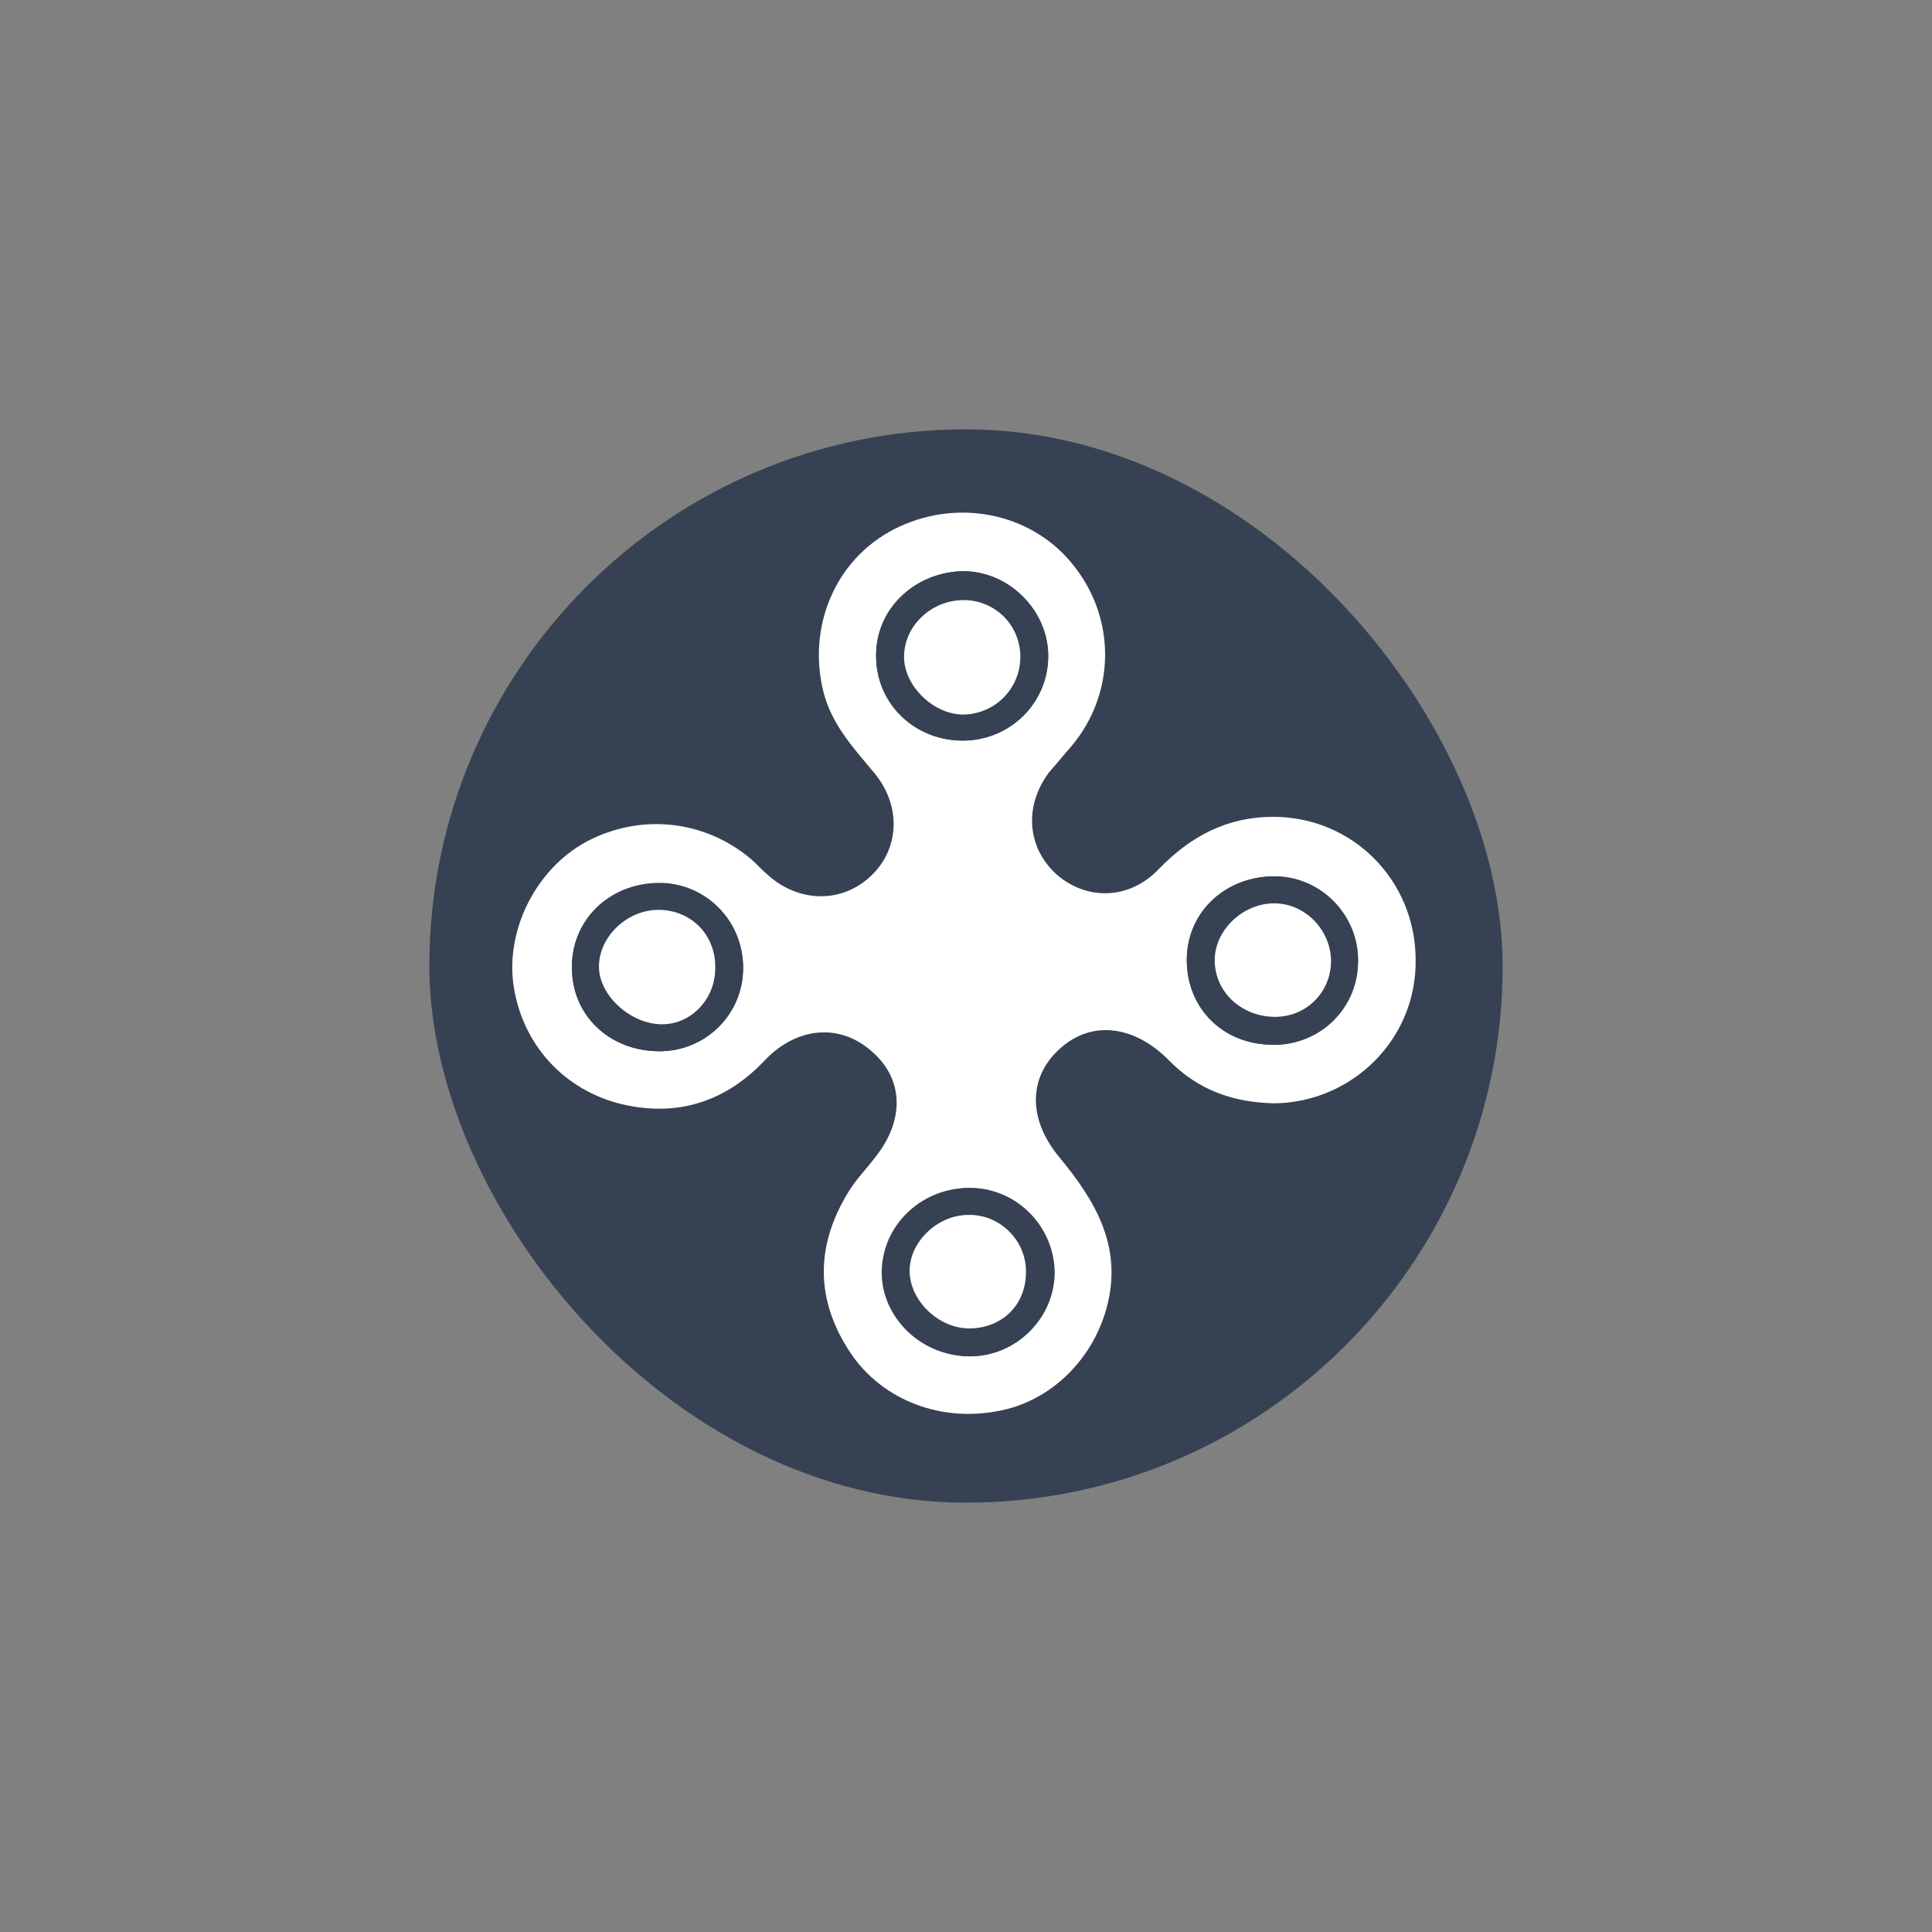 <svg width="72" height="72" viewBox="0 0 72 72" fill="none" xmlns="http://www.w3.org/2000/svg">
<rect x="0" y="0" width="72" height="72" fill="#808080" stroke="none"/>
<rect x="16" y="16" width="40" height="40" rx="20" fill="#364253"/>
<path d="M24.574 39.177C26.308 39.177 27.694 37.79 27.694 36.057C27.694 34.289 26.273 32.868 24.505 32.902C22.668 32.937 21.281 34.324 21.316 36.057C21.316 37.859 22.737 39.177 24.574 39.177ZM35.944 27.599C37.678 27.564 39.064 26.177 39.064 24.444C39.064 22.711 37.539 21.255 35.806 21.29C34.003 21.359 32.582 22.78 32.651 24.514C32.686 26.282 34.142 27.633 35.944 27.599ZM47.349 38.934C49.082 39.003 50.538 37.686 50.607 35.953C50.677 34.185 49.29 32.694 47.557 32.66C45.72 32.625 44.264 33.942 44.229 35.71C44.194 37.513 45.512 38.899 47.349 38.934ZM36.118 50.547C37.851 50.547 39.237 49.16 39.272 47.461C39.307 45.763 37.886 44.307 36.187 44.272C34.35 44.238 32.859 45.659 32.859 47.427C32.859 49.125 34.35 50.512 36.118 50.547ZM47.488 41.118C45.962 41.083 44.645 40.633 43.536 39.489C42.253 38.206 40.693 38.033 39.549 39.038C38.336 40.078 38.267 41.672 39.48 43.128C40.797 44.723 41.803 46.387 41.283 48.571C40.797 50.616 39.168 52.245 37.158 52.592C34.939 53.008 32.721 52.106 31.577 50.235C30.363 48.293 30.433 46.318 31.646 44.376C31.923 43.926 32.305 43.544 32.617 43.128C33.726 41.742 33.691 40.182 32.443 39.142C31.265 38.137 29.705 38.275 28.526 39.489C27.07 41.048 25.268 41.638 23.188 41.153C21.004 40.633 19.444 38.899 19.132 36.681C18.855 34.601 19.999 32.382 21.836 31.377C23.846 30.302 26.238 30.545 27.971 32.001C28.18 32.174 28.387 32.417 28.596 32.59C29.774 33.665 31.403 33.665 32.478 32.625C33.518 31.62 33.587 30.06 32.617 28.847C31.785 27.841 30.918 26.94 30.641 25.588C30.121 23.127 31.265 20.666 33.518 19.626C35.84 18.551 38.579 19.175 40.069 21.151C41.595 23.127 41.56 25.866 39.931 27.807C39.653 28.119 39.376 28.465 39.099 28.777C38.163 30.025 38.267 31.55 39.341 32.556C40.451 33.561 42.08 33.561 43.189 32.382C44.368 31.169 45.72 30.441 47.453 30.441C50.399 30.441 52.757 32.798 52.757 35.779C52.791 38.726 50.399 41.083 47.488 41.118Z" fill="white"/>
<path d="M36.117 49.506C37.296 49.506 38.197 48.605 38.232 47.427C38.232 46.248 37.261 45.243 36.083 45.277C34.973 45.312 33.934 46.317 33.899 47.357C33.899 48.501 34.973 49.541 36.117 49.506ZM36.152 50.546C34.349 50.546 32.894 49.16 32.894 47.427C32.894 45.659 34.384 44.237 36.221 44.272C37.92 44.307 39.306 45.728 39.306 47.461C39.272 49.16 37.851 50.546 36.152 50.546Z" fill="#364253"/>
<path d="M47.453 37.894C48.632 37.929 49.568 37.028 49.602 35.849C49.637 34.67 48.666 33.665 47.488 33.63C46.309 33.63 45.269 34.636 45.269 35.745C45.269 36.958 46.205 37.894 47.453 37.894ZM47.349 38.934C45.512 38.865 44.194 37.513 44.229 35.71C44.264 33.942 45.72 32.625 47.557 32.66C49.325 32.694 50.711 34.22 50.607 35.953C50.538 37.686 49.082 39.003 47.349 38.934Z" fill="#364253"/>
<path d="M38.024 24.48C38.024 23.301 37.088 22.365 35.91 22.365C34.696 22.365 33.691 23.336 33.691 24.48C33.691 25.589 34.835 26.663 35.944 26.629C37.088 26.594 38.024 25.623 38.024 24.48ZM35.944 27.599C34.142 27.634 32.686 26.282 32.651 24.514C32.616 22.781 34.038 21.36 35.806 21.29C37.539 21.221 39.064 22.712 39.064 24.445C39.064 26.178 37.677 27.565 35.944 27.599Z" fill="#364253"/>
<path d="M24.54 33.908C23.361 33.908 22.321 34.878 22.321 36.022C22.321 37.097 23.5 38.172 24.678 38.172C25.753 38.172 26.654 37.201 26.654 36.092C26.689 34.878 25.753 33.908 24.54 33.908ZM24.575 39.177C22.737 39.177 21.316 37.859 21.316 36.092C21.281 34.358 22.703 32.972 24.505 32.937C26.273 32.903 27.694 34.289 27.694 36.092C27.694 37.79 26.308 39.177 24.575 39.177Z" fill="#364253"/>
<path d="M36.118 49.506C34.974 49.506 33.899 48.466 33.899 47.357C33.899 46.282 34.939 45.277 36.083 45.277C37.262 45.243 38.267 46.248 38.233 47.426C38.233 48.64 37.331 49.506 36.118 49.506Z" fill="white"/>
<path d="M47.452 37.894C46.239 37.859 45.269 36.958 45.269 35.78C45.269 34.67 46.309 33.665 47.487 33.665C48.666 33.665 49.636 34.705 49.602 35.884C49.567 37.028 48.631 37.929 47.452 37.894Z" fill="white"/>
<path d="M38.025 24.479C38.025 25.657 37.089 26.593 35.945 26.628C34.835 26.663 33.691 25.588 33.691 24.479C33.691 23.335 34.697 22.364 35.91 22.364C37.089 22.364 38.025 23.3 38.025 24.479Z" fill="white"/>
<path d="M24.54 33.908C25.753 33.908 26.689 34.844 26.654 36.092C26.654 37.236 25.753 38.172 24.678 38.172C23.5 38.172 22.321 37.097 22.321 36.023C22.321 34.913 23.361 33.908 24.54 33.908Z" fill="white"/>
</svg>
